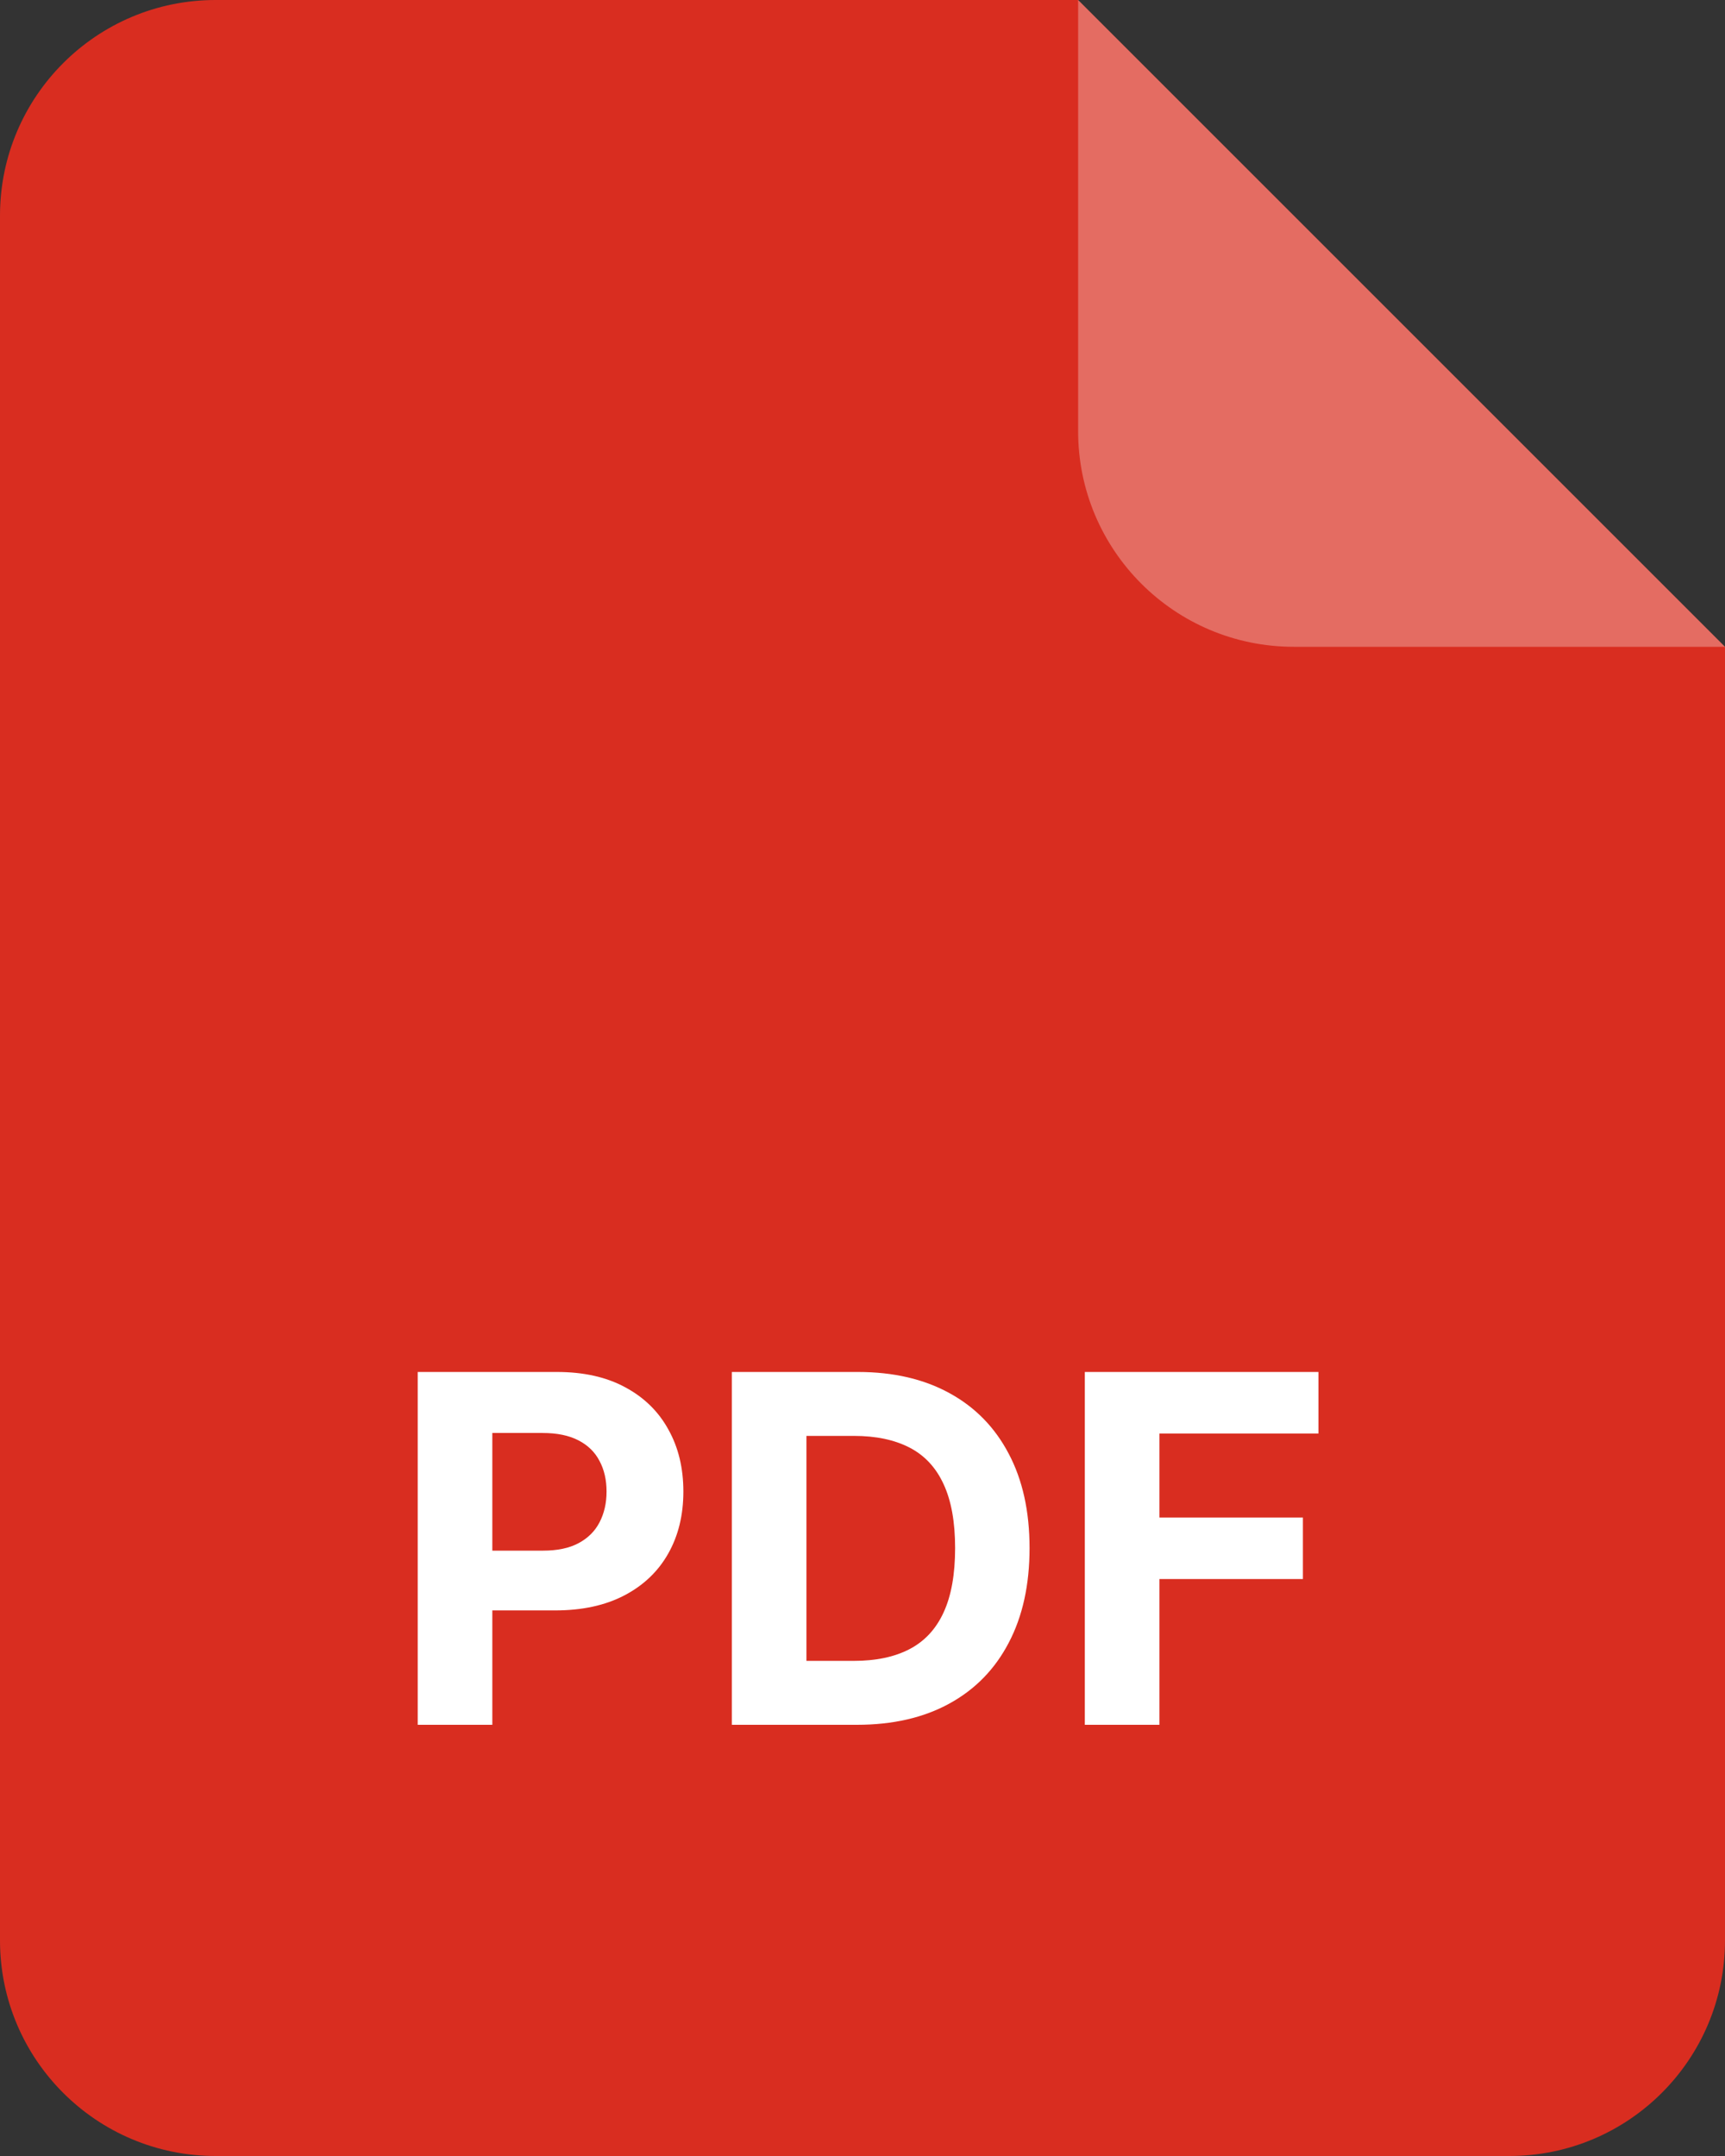<svg width="32" height="40" viewBox="0 0 32 40" fill="none" xmlns="http://www.w3.org/2000/svg">
<rect x="0" y="0" width="32" height="40" fill="#333333" stroke="none"/>
<path d="M0 4C0 1.791 1.791 0 4 0H20L32 12V36C32 38.209 30.209 40 28 40H4C1.791 40 0 38.209 0 36V4Z" fill="#D92D20"/>
<path opacity="0.3" d="M20 0L32 12H24C21.791 12 20 10.209 20 8V0Z" fill="white"/>
<path d="M7.749 32V25.454H10.332C10.828 25.454 11.251 25.549 11.6 25.739C11.95 25.927 12.216 26.188 12.399 26.522C12.585 26.854 12.677 27.238 12.677 27.673C12.677 28.107 12.584 28.491 12.396 28.823C12.209 29.155 11.937 29.414 11.581 29.6C11.227 29.785 10.799 29.878 10.296 29.878H8.65V28.769H10.073C10.339 28.769 10.558 28.723 10.731 28.631C10.906 28.538 11.036 28.409 11.121 28.245C11.208 28.078 11.252 27.888 11.252 27.673C11.252 27.455 11.208 27.266 11.121 27.104C11.036 26.94 10.906 26.813 10.731 26.723C10.556 26.632 10.335 26.586 10.066 26.586H9.133V32H7.749ZM15.896 32H13.576V25.454H15.916C16.574 25.454 17.141 25.586 17.616 25.848C18.091 26.108 18.456 26.482 18.712 26.97C18.97 27.457 19.099 28.041 19.099 28.721C19.099 29.403 18.97 29.989 18.712 30.479C18.456 30.969 18.089 31.345 17.61 31.607C17.132 31.869 16.561 32 15.896 32ZM14.96 30.814H15.839C16.248 30.814 16.592 30.742 16.871 30.597C17.153 30.45 17.363 30.223 17.504 29.916C17.647 29.607 17.718 29.209 17.718 28.721C17.718 28.237 17.647 27.842 17.504 27.535C17.363 27.228 17.154 27.003 16.875 26.858C16.595 26.713 16.251 26.64 15.842 26.64H14.96V30.814ZM20.124 32V25.454H24.458V26.596H21.508V28.155H24.17V29.296H21.508V32H20.124Z" fill="white"/>
</svg>
